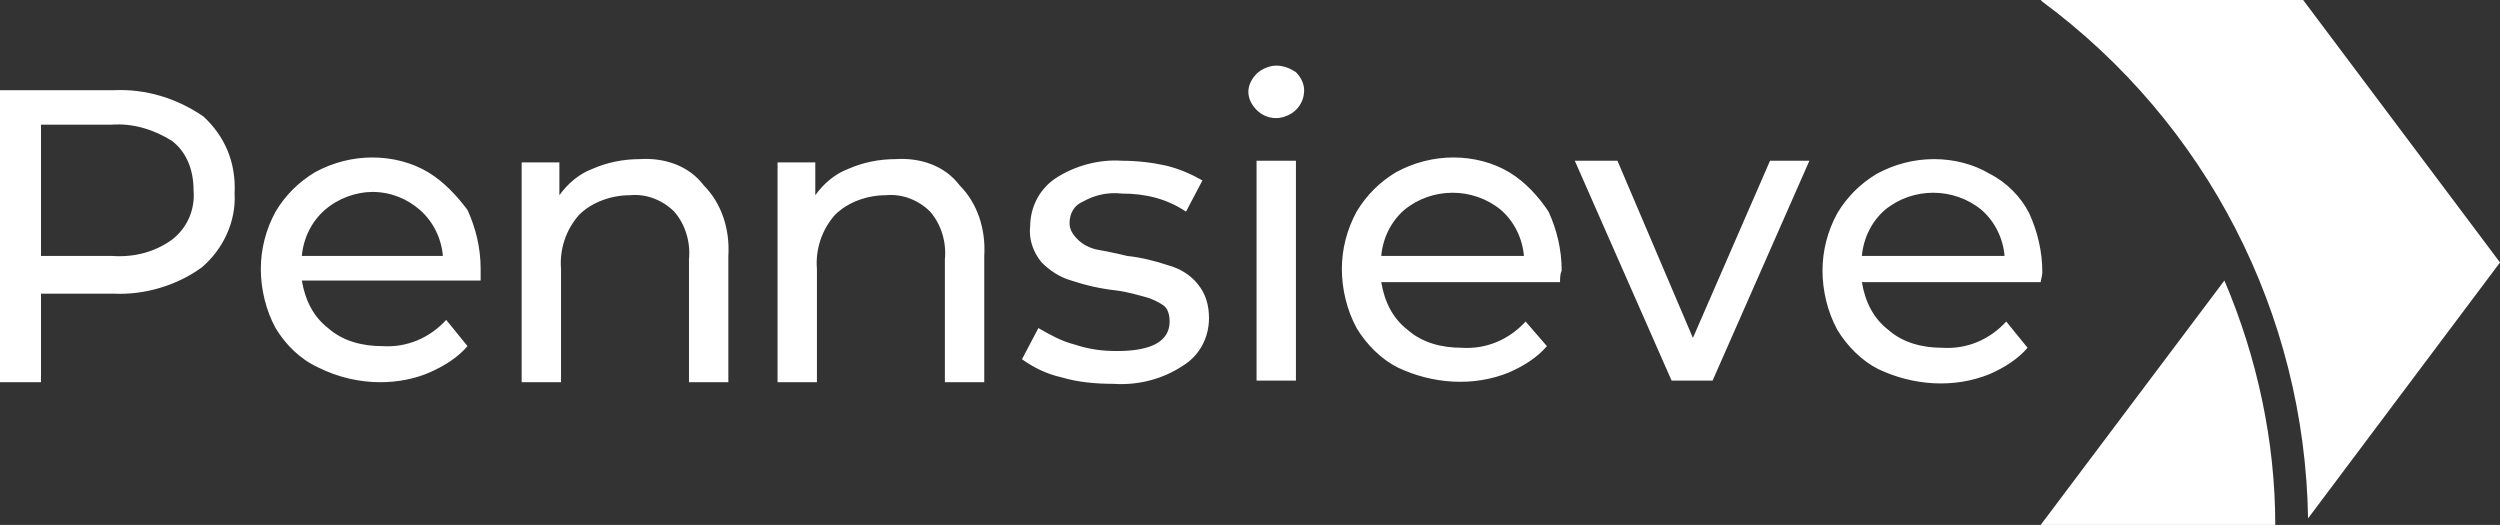 <?xml version="1.0" encoding="utf-8"?>
<!-- Generator: Adobe Illustrator 25.2.0, SVG Export Plug-In . SVG Version: 6.00 Build 0)  -->
<svg version="1.1" id="Layer_1" xmlns="http://www.w3.org/2000/svg" xmlns:xlink="http://www.w3.org/1999/xlink" x="0px" y="0px"
	 viewBox="0 0 152.4 32" style="enable-background:new 0 0 152.4 32;" xml:space="preserve">
<rect x="0" y="0" width="152.4" height="32" fill="#333333" stroke="none"/>
<style type="text/css">
	.st0{fill:#FFFFFF;}
</style>
<path class="st0" d="M12.4,7.1C10.8,6,8.9,5.4,6.9,5.5H0v17.8h2.5v-5.4h4.4c1.9,0.1,3.9-0.5,5.4-1.6c1.3-1.1,2.1-2.8,2-4.5
	C14.4,9.9,13.7,8.3,12.4,7.1z M10.5,14.6c-1.1,0.8-2.4,1.1-3.7,1H2.5v-8h4.3c1.3-0.1,2.6,0.3,3.7,1c0.9,0.7,1.3,1.8,1.3,3
	C11.9,12.8,11.4,13.9,10.5,14.6z M26.1,10.5c-1-0.6-2.2-0.9-3.4-0.9c-1.2,0-2.4,0.3-3.5,0.9c-1,0.6-1.8,1.4-2.4,2.4
	c-0.6,1.1-0.9,2.3-0.9,3.5c0,1.2,0.3,2.5,0.9,3.6c0.6,1,1.5,1.9,2.6,2.4c1.2,0.6,2.5,0.9,3.8,0.9c1,0,2.1-0.2,3-0.6
	c0.9-0.4,1.7-0.9,2.3-1.6l-1.3-1.6c-1,1.1-2.4,1.7-3.9,1.6c-1.2,0-2.4-0.3-3.3-1.1c-0.9-0.7-1.4-1.7-1.6-2.9h10.9c0-0.2,0-0.5,0-0.7
	c0-1.3-0.3-2.5-0.8-3.6C27.9,12,27.1,11.1,26.1,10.5L26.1,10.5z M18.4,15.6c0.1-1.1,0.6-2.1,1.4-2.8c0.8-0.7,1.9-1.1,2.9-1.1
	c1.1,0,2.1,0.4,2.9,1.1c0.8,0.7,1.3,1.7,1.4,2.8H18.4z M39,9.7c-1,0-2,0.2-2.9,0.6c-0.8,0.3-1.5,0.9-2,1.6v-2h-2.3v13.4h2.4v-6.9
	c-0.1-1.2,0.3-2.4,1.1-3.3c0.8-0.8,2-1.2,3.1-1.2c1-0.1,2,0.3,2.7,1c0.7,0.8,1,1.9,0.9,2.9v7.5h2.4v-7.7c0.1-1.6-0.4-3.2-1.5-4.3
	C42,10.1,40.5,9.6,39,9.7z M54.6,9.7c-1,0-2,0.2-2.9,0.6c-0.8,0.3-1.5,0.9-2,1.6v-2h-2.3v13.4h2.4v-6.9c-0.1-1.2,0.3-2.4,1.1-3.3
	c0.8-0.8,2-1.2,3.1-1.2c1-0.1,2,0.3,2.7,1c0.7,0.8,1,1.9,0.9,2.9v7.5h2.4v-7.7c0.1-1.6-0.4-3.2-1.5-4.3C57.6,10.1,56.1,9.6,54.6,9.7
	L54.6,9.7z M71.3,16.2c-0.9-0.3-1.7-0.5-2.6-0.6c-0.8-0.2-1.4-0.3-1.9-0.4c-0.4-0.1-0.8-0.3-1.1-0.6c-0.3-0.3-0.5-0.6-0.5-1
	c0-0.6,0.3-1.1,0.8-1.3c0.7-0.4,1.5-0.6,2.4-0.5c1.4,0,2.7,0.3,3.9,1.1l1-1.9c-0.7-0.4-1.4-0.7-2.2-0.9c-0.9-0.2-1.8-0.3-2.7-0.3
	c-1.4-0.1-2.9,0.3-4.1,1.1c-1,0.7-1.5,1.8-1.5,2.9c-0.1,0.8,0.2,1.6,0.7,2.2c0.5,0.5,1.1,0.9,1.8,1.1c0.9,0.3,1.8,0.5,2.7,0.6
	c0.8,0.1,1.4,0.3,1.8,0.4c0.4,0.1,0.8,0.3,1.1,0.5c0.3,0.2,0.4,0.6,0.4,1c0,1.2-1.1,1.8-3.2,1.8c-0.9,0-1.7-0.1-2.6-0.4
	c-0.8-0.2-1.5-0.6-2.2-1l-1,1.9c0.7,0.5,1.5,0.9,2.4,1.1c1,0.3,2.1,0.4,3.2,0.4c1.5,0.1,3-0.3,4.2-1.1c1-0.6,1.6-1.7,1.6-2.9
	c0-0.8-0.2-1.5-0.7-2.1C72.6,16.8,72,16.4,71.3,16.2z M76.6,23.2H79V9.8h-2.4L76.6,23.2z M77.8,4c-0.4,0-0.9,0.2-1.2,0.5
	c-0.3,0.3-0.5,0.7-0.5,1.1c0,0.4,0.2,0.8,0.5,1.1c0.3,0.3,0.7,0.5,1.2,0.5c0.4,0,0.9-0.2,1.2-0.5c0.3-0.3,0.5-0.7,0.5-1.2
	c0-0.4-0.2-0.8-0.5-1.1C78.7,4.2,78.3,4,77.8,4L77.8,4z M92,10.5c-1-0.6-2.2-0.9-3.4-0.9c-1.2,0-2.4,0.3-3.5,0.9
	c-1,0.6-1.8,1.4-2.4,2.4c-0.6,1.1-0.9,2.3-0.9,3.5c0,1.2,0.3,2.5,0.9,3.6c0.6,1,1.5,1.9,2.5,2.4c2.1,1,4.6,1.2,6.8,0.3
	c0.9-0.4,1.7-0.9,2.3-1.6L93,19.6c-1,1.1-2.4,1.7-3.9,1.6c-1.2,0-2.4-0.3-3.3-1.1c-0.9-0.7-1.4-1.7-1.6-2.9h10.9
	c0-0.2,0-0.5,0.1-0.7c0-1.3-0.3-2.5-0.8-3.6C93.8,12,93,11.1,92,10.5L92,10.5z M84.2,15.6c0.1-1.1,0.6-2.1,1.4-2.8
	c1.7-1.4,4.2-1.4,5.9,0c0.8,0.7,1.3,1.7,1.4,2.8H84.2z M103.2,20.6L98.6,9.8H96l5.9,13.4h2.5l5.9-13.4h-2.4L103.2,20.6z M124.5,16.6
	c0-1.3-0.3-2.5-0.8-3.6c-0.5-1-1.4-1.9-2.4-2.4c-1-0.6-2.2-0.9-3.4-0.9c-1.2,0-2.4,0.3-3.5,0.9c-1,0.6-1.8,1.4-2.4,2.4
	c-0.6,1.1-0.9,2.3-0.9,3.5c0,1.2,0.3,2.5,0.9,3.6c0.6,1,1.5,1.9,2.5,2.4c2.1,1,4.6,1.2,6.8,0.3c0.9-0.4,1.7-0.9,2.3-1.6l-1.3-1.6
	c-1,1.1-2.4,1.7-3.9,1.6c-1.2,0-2.4-0.3-3.3-1.1c-0.9-0.7-1.4-1.7-1.6-2.9h10.9C124.4,17.1,124.5,16.8,124.5,16.6z M113.5,15.6
	c0.1-1.1,0.6-2.1,1.4-2.8c1.7-1.4,4.2-1.4,5.9,0c0.8,0.7,1.3,1.7,1.4,2.8L113.5,15.6z"/>
<path class="st0" d="M140.4,0h-16l0.1,0.1c10,7.4,16,19,16.2,31.5L152.4,16L140.4,0z M124.4,32h14.3c0-5.1-1.1-10.2-3.1-14.9
	L124.4,32z"/>
</svg>
